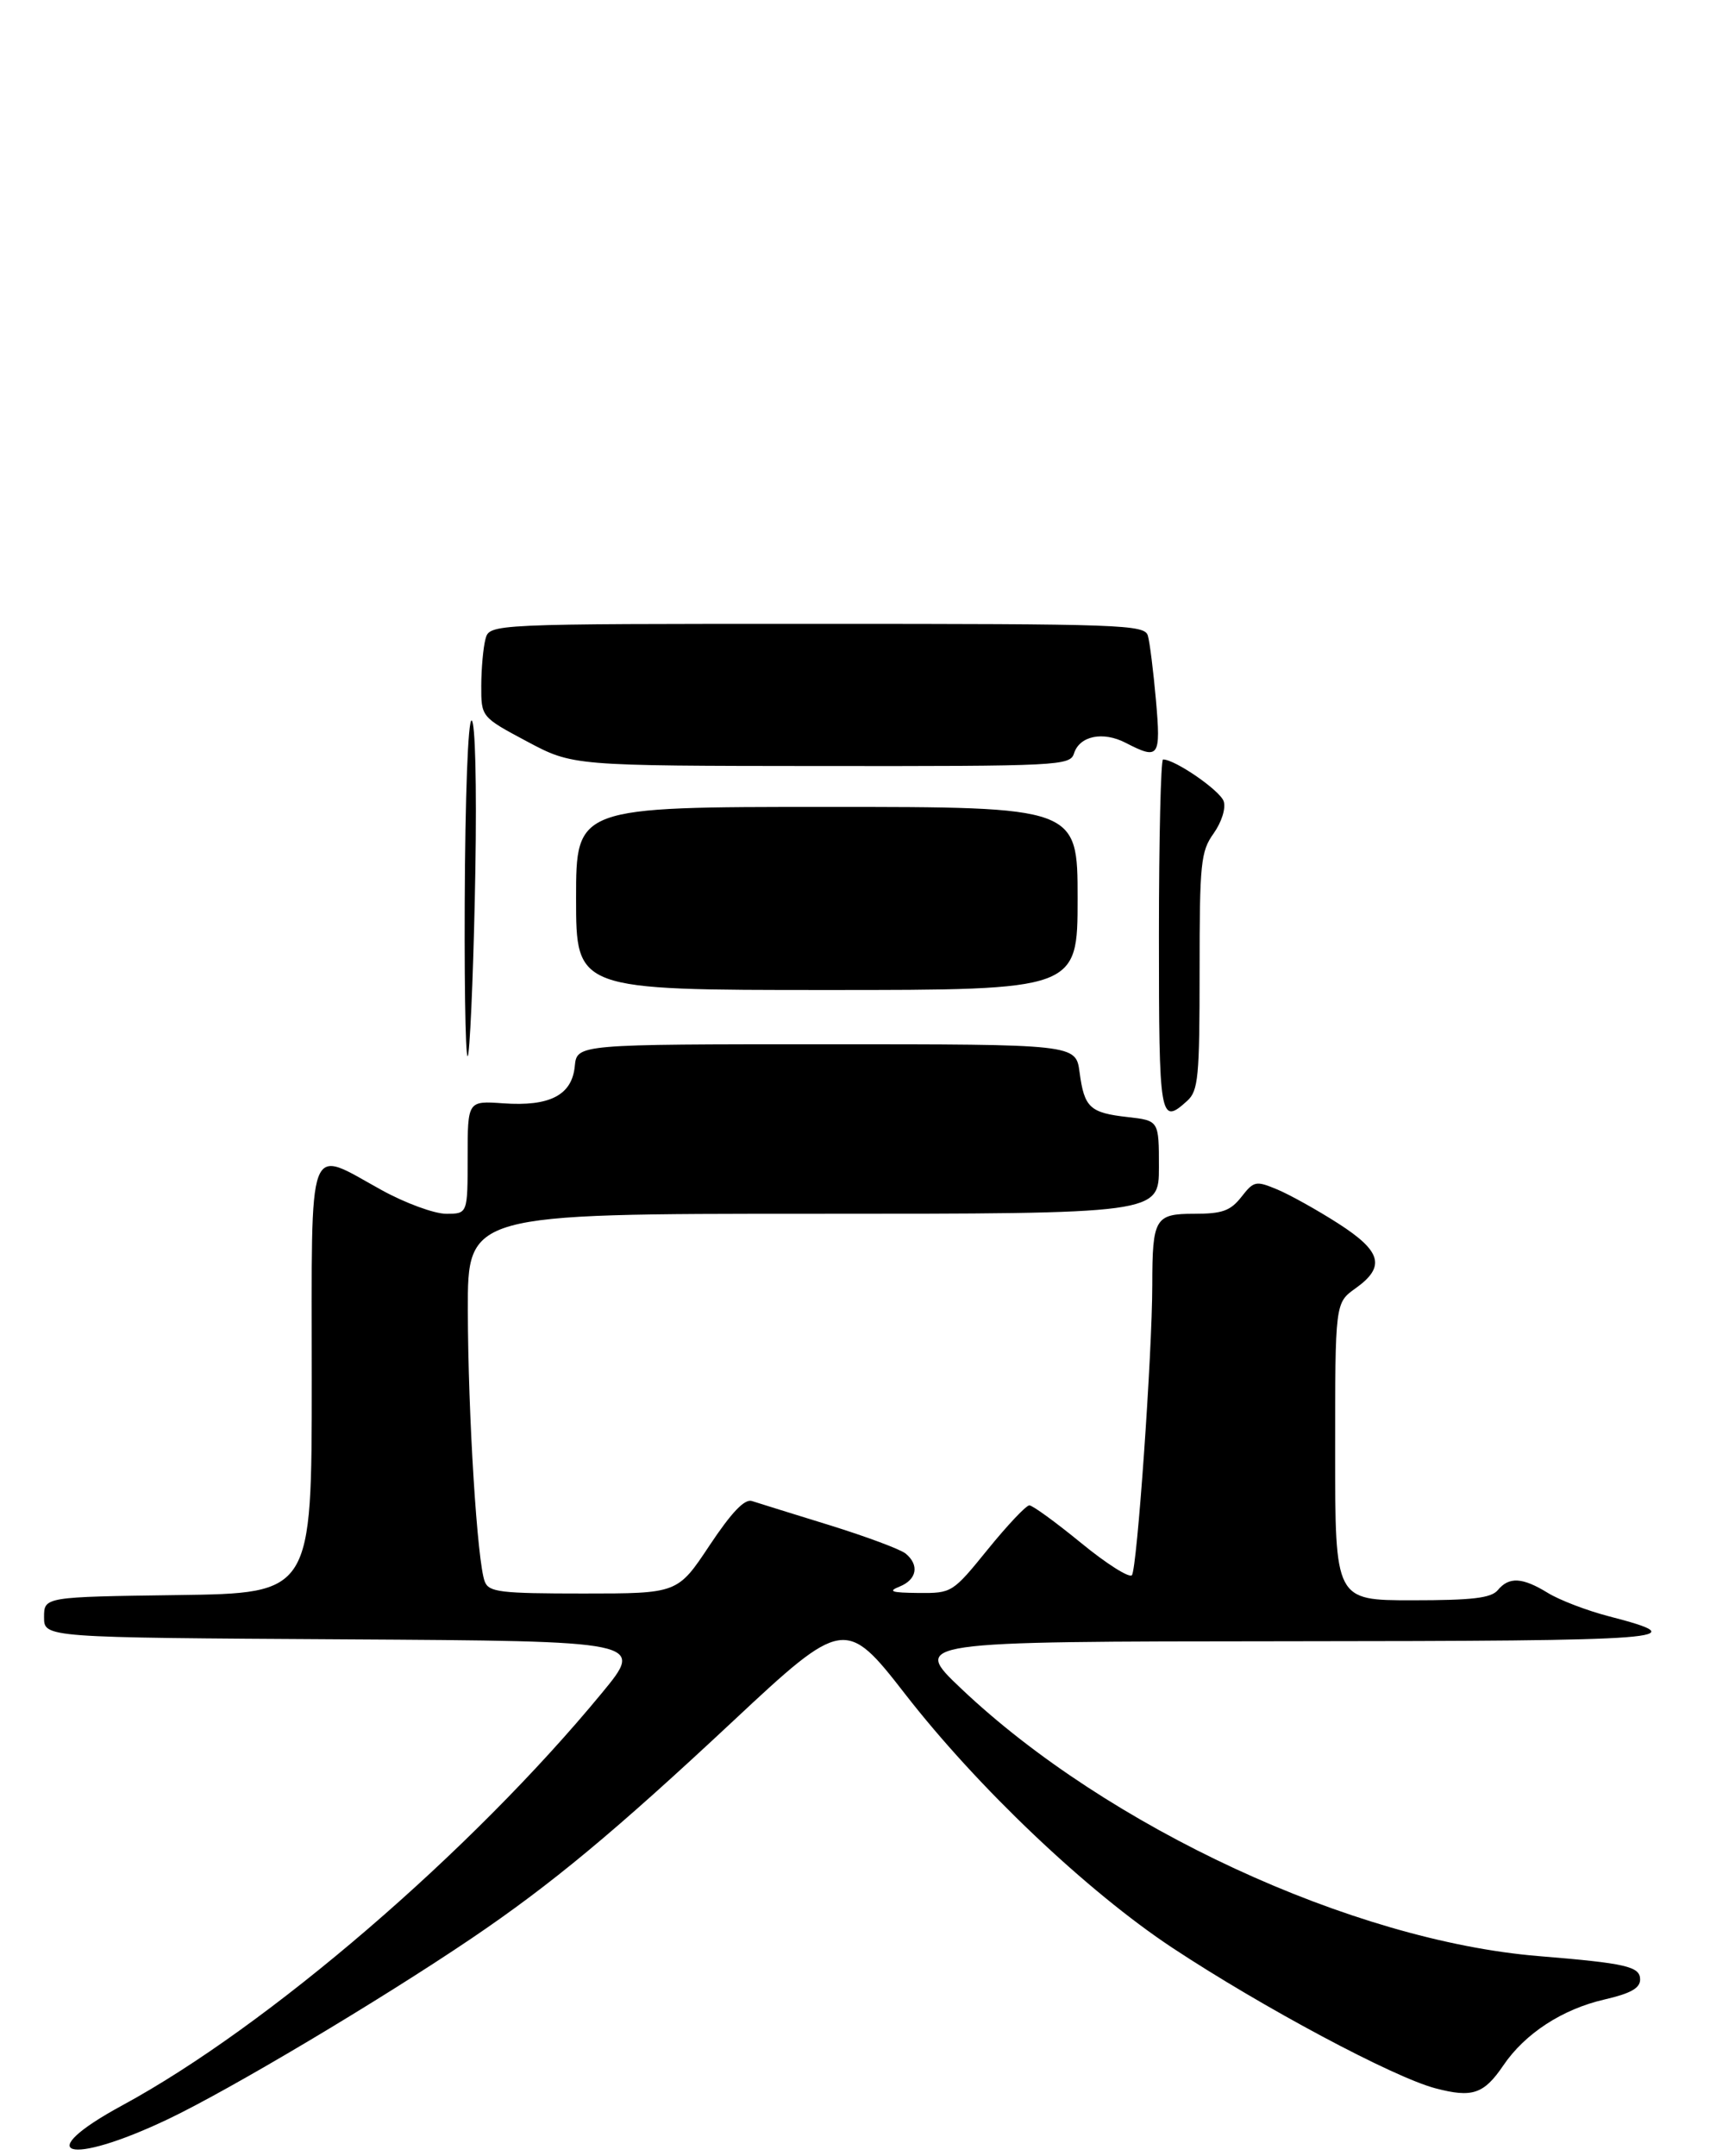 <?xml version="1.0" encoding="UTF-8" standalone="no"?>
<!DOCTYPE svg PUBLIC "-//W3C//DTD SVG 1.1//EN" "http://www.w3.org/Graphics/SVG/1.1/DTD/svg11.dtd" >
<svg xmlns="http://www.w3.org/2000/svg" xmlns:xlink="http://www.w3.org/1999/xlink" version="1.1" viewBox="0 0 256 318">
 <g >
 <path fill="currentColor"
d=" M 24.75 312.54 C 33.85 308.22 55.97 295.05 69.56 285.87 C 81.35 277.90 90.77 270.07 108.15 253.83 C 124.36 238.66 124.83 238.59 133.50 249.76 C 144.22 263.57 160.39 278.92 173.00 287.26 C 186.30 296.04 205.57 306.33 211.80 307.97 C 217.24 309.40 218.94 308.83 221.82 304.59 C 225.01 299.89 230.52 296.30 236.75 294.87 C 240.61 293.98 242.00 293.20 242.00 291.92 C 242.00 290.00 239.93 289.53 227.00 288.47 C 199.55 286.21 163.41 269.48 141.84 249.04 C 134.50 242.08 134.50 242.08 189.95 242.04 C 246.94 242.00 250.40 241.73 237.39 238.36 C 234.15 237.52 230.10 235.97 228.38 234.91 C 224.63 232.61 222.66 232.50 221.00 234.50 C 220.03 235.67 217.27 236.00 208.38 236.00 C 197.00 236.00 197.00 236.00 197.00 214.07 C 197.00 192.14 197.00 192.14 200.00 190.00 C 204.48 186.81 203.87 184.53 197.41 180.40 C 194.33 178.43 190.31 176.19 188.47 175.42 C 185.30 174.10 185.02 174.15 183.17 176.51 C 181.55 178.57 180.35 179.00 176.22 179.00 C 170.42 179.00 170.03 179.66 170.02 189.50 C 170.01 199.63 167.77 231.45 167.01 232.30 C 166.62 232.74 163.25 230.61 159.52 227.55 C 155.79 224.50 152.36 222.00 151.88 222.00 C 151.41 222.00 148.65 224.92 145.76 228.48 C 140.54 234.91 140.46 234.96 135.50 234.92 C 131.50 234.88 130.95 234.69 132.75 233.97 C 135.28 232.95 135.68 230.81 133.64 229.12 C 132.89 228.49 127.83 226.61 122.39 224.92 C 116.95 223.24 111.80 221.64 110.94 221.36 C 109.86 221.02 107.94 223.03 104.68 227.93 C 99.98 235.00 99.98 235.00 86.10 235.00 C 73.80 235.00 72.14 234.80 71.53 233.25 C 70.42 230.44 69.06 208.70 69.03 193.25 C 69.00 179.00 69.00 179.00 120.00 179.00 C 171.00 179.00 171.00 179.00 171.00 172.13 C 171.00 165.26 171.00 165.26 166.41 164.74 C 160.80 164.11 159.99 163.36 159.29 158.12 C 158.74 154.00 158.74 154.00 121.93 154.00 C 85.13 154.00 85.13 154.00 84.81 157.23 C 84.40 161.50 81.13 163.20 74.25 162.71 C 69.00 162.34 69.00 162.34 69.00 170.67 C 69.00 179.00 69.00 179.00 65.83 179.00 C 64.09 179.00 59.80 177.43 56.30 175.50 C 45.18 169.39 46.00 167.14 46.00 203.48 C 46.00 234.96 46.00 234.96 26.25 235.23 C 6.50 235.50 6.50 235.50 6.50 238.50 C 6.50 241.50 6.50 241.50 50.81 241.76 C 95.12 242.02 95.12 242.02 88.81 249.67 C 69.50 273.09 39.56 298.82 18.07 310.47 C 4.44 317.86 9.95 319.57 24.75 312.54 Z  M 175.17 162.35 C 176.81 160.86 177.00 158.88 177.00 143.25 C 177.00 127.22 177.17 125.57 179.07 122.91 C 180.25 121.24 180.89 119.22 180.56 118.18 C 180.06 116.61 173.39 112.00 171.61 112.00 C 171.28 112.00 171.00 123.70 171.00 138.00 C 171.00 165.13 171.15 165.99 175.17 162.35 Z  M 70.14 128.26 C 70.35 115.69 70.12 106.39 69.59 106.25 C 69.06 106.10 68.63 117.40 68.57 133.25 C 68.51 148.24 68.76 158.14 69.12 155.26 C 69.48 152.38 69.94 140.23 70.14 128.26 Z  M 159.00 132.50 C 159.00 119.00 159.00 119.00 122.00 119.00 C 85.00 119.00 85.00 119.00 85.00 132.50 C 85.00 146.00 85.00 146.00 122.00 146.00 C 159.00 146.00 159.00 146.00 159.00 132.50 Z  M 158.47 111.11 C 159.29 108.52 162.74 107.81 166.10 109.55 C 171.02 112.09 171.30 111.70 170.56 103.25 C 170.18 98.99 169.65 94.71 169.37 93.75 C 168.90 92.11 165.71 92.00 120.55 92.00 C 72.23 92.00 72.23 92.00 71.63 94.25 C 71.30 95.49 71.02 98.58 71.01 101.12 C 71.00 105.74 71.00 105.74 77.75 109.34 C 84.50 112.94 84.50 112.94 121.18 112.97 C 156.30 113.00 157.89 112.92 158.47 111.11 Z "/>
</g>
</svg>